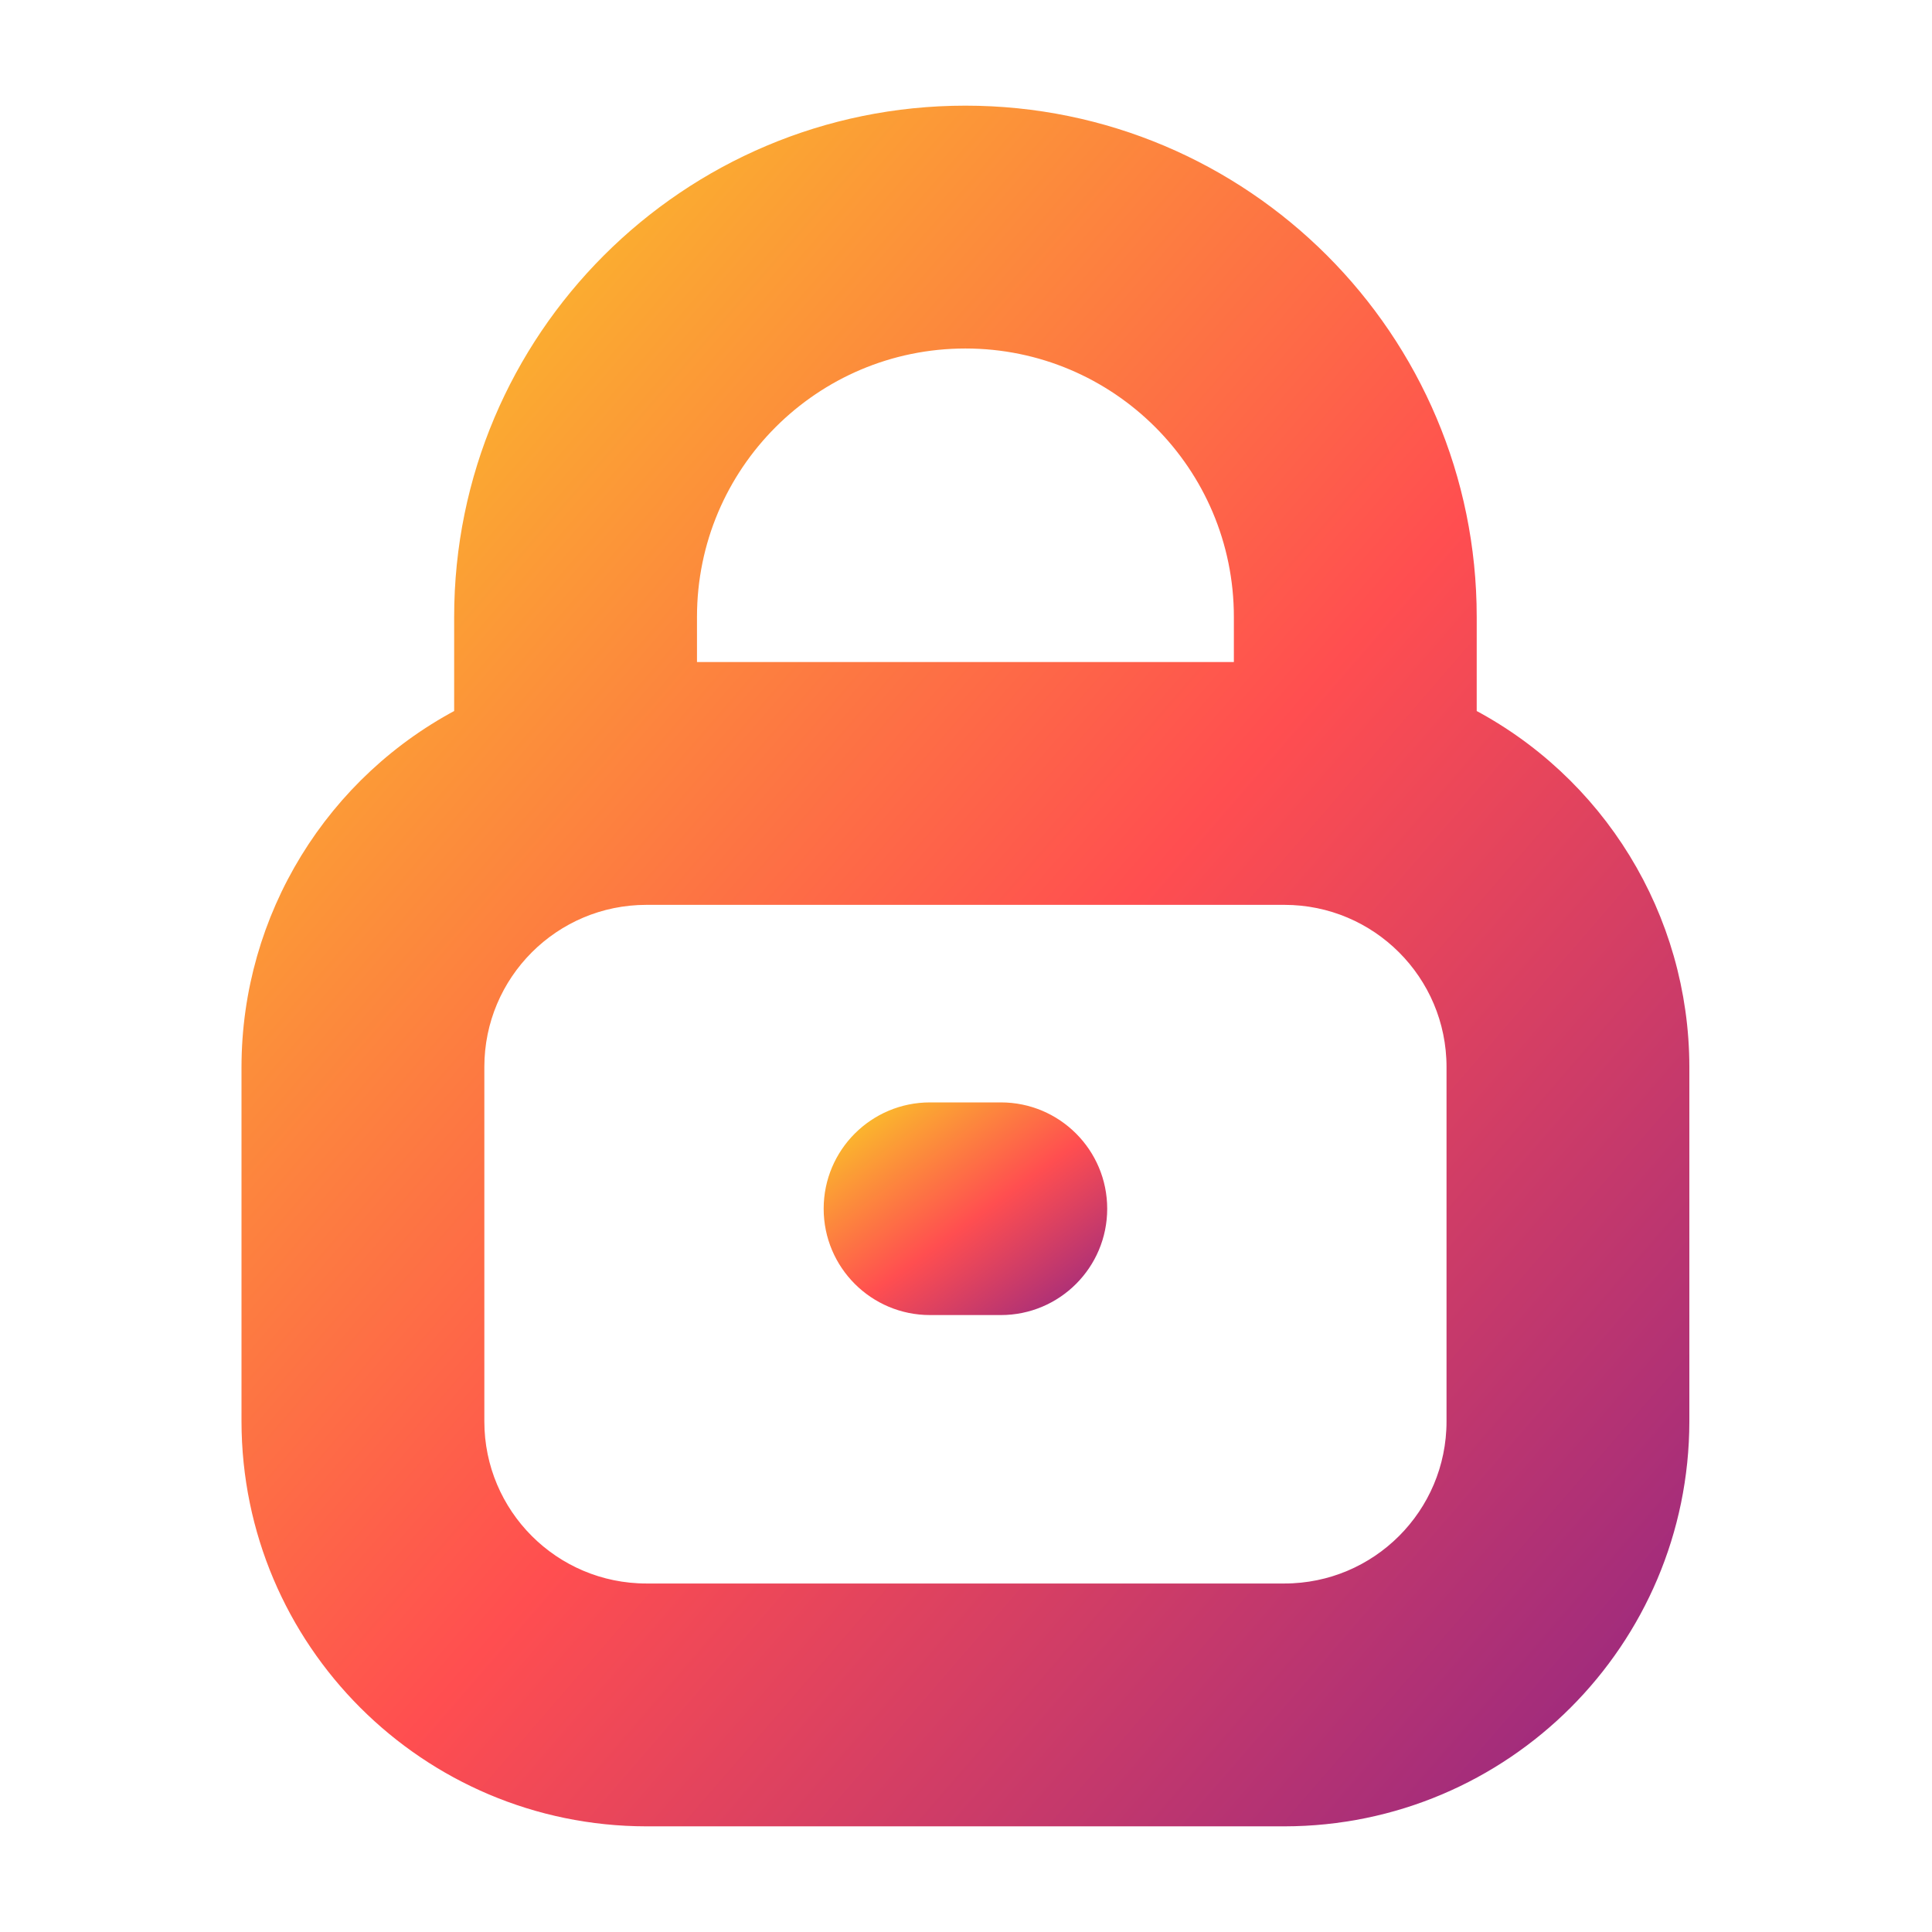 <svg width="128" height="128" viewBox="0 0 128 128" fill="none" xmlns="http://www.w3.org/2000/svg">
<path d="M96.836 47.711V40.874C96.836 22.718 82.118 8 63.962 8C45.806 8 31.089 22.718 31.089 40.873V47.711C22.451 52.119 17.011 60.993 17 70.69V94.171C17.016 108.429 28.57 119.985 42.829 120H85.095C99.354 119.984 110.909 108.429 110.924 94.171V70.69C110.914 60.993 105.473 52.119 96.836 47.711ZM63.962 22.089C74.337 22.089 82.747 30.499 82.747 40.873V44.861H45.177V40.873C45.177 30.499 53.588 22.089 63.962 22.089ZM96.836 94.171C96.836 100.655 91.579 105.911 85.095 105.911H42.829C36.345 105.911 31.089 100.655 31.089 94.171V70.69C31.089 64.206 36.345 58.949 42.829 58.949H85.095C91.579 58.949 96.836 64.206 96.836 70.69V94.171V94.171Z" fill="url(#paint0_linear_905_67)" stroke="url(#paint1_linear_905_67)" stroke-width="2"/>
<path d="M61.615 73.037H66.311C70.201 73.037 73.355 76.191 73.355 80.081C73.355 83.972 70.201 87.126 66.311 87.126H61.615C57.724 87.126 54.57 83.972 54.57 80.081C54.57 76.191 57.724 73.037 61.615 73.037Z" fill="url(#paint2_linear_905_67)"/>
<defs>
<linearGradient id="paint0_linear_905_67" x1="15.642" y1="9.102" x2="129.939" y2="107.885" gradientUnits="userSpaceOnUse">
<stop stop-color="#F9D423"/>
<stop offset="0.516" stop-color="#FF4E50"/>
<stop offset="0.991" stop-color="#8A2387"/>
</linearGradient>
<linearGradient id="paint1_linear_905_67" x1="15.642" y1="9.102" x2="129.939" y2="107.885" gradientUnits="userSpaceOnUse">
<stop stop-color="#F9D423"/>
<stop offset="0.516" stop-color="#FF4E50"/>
<stop offset="0.991" stop-color="#8A2387"/>
</linearGradient>
<linearGradient id="paint2_linear_905_67" x1="54.299" y1="73.176" x2="68.125" y2="92.175" gradientUnits="userSpaceOnUse">
<stop stop-color="#F9D423"/>
<stop offset="0.516" stop-color="#FF4E50"/>
<stop offset="0.991" stop-color="#8A2387"/>
</linearGradient>
</defs>
</svg>
